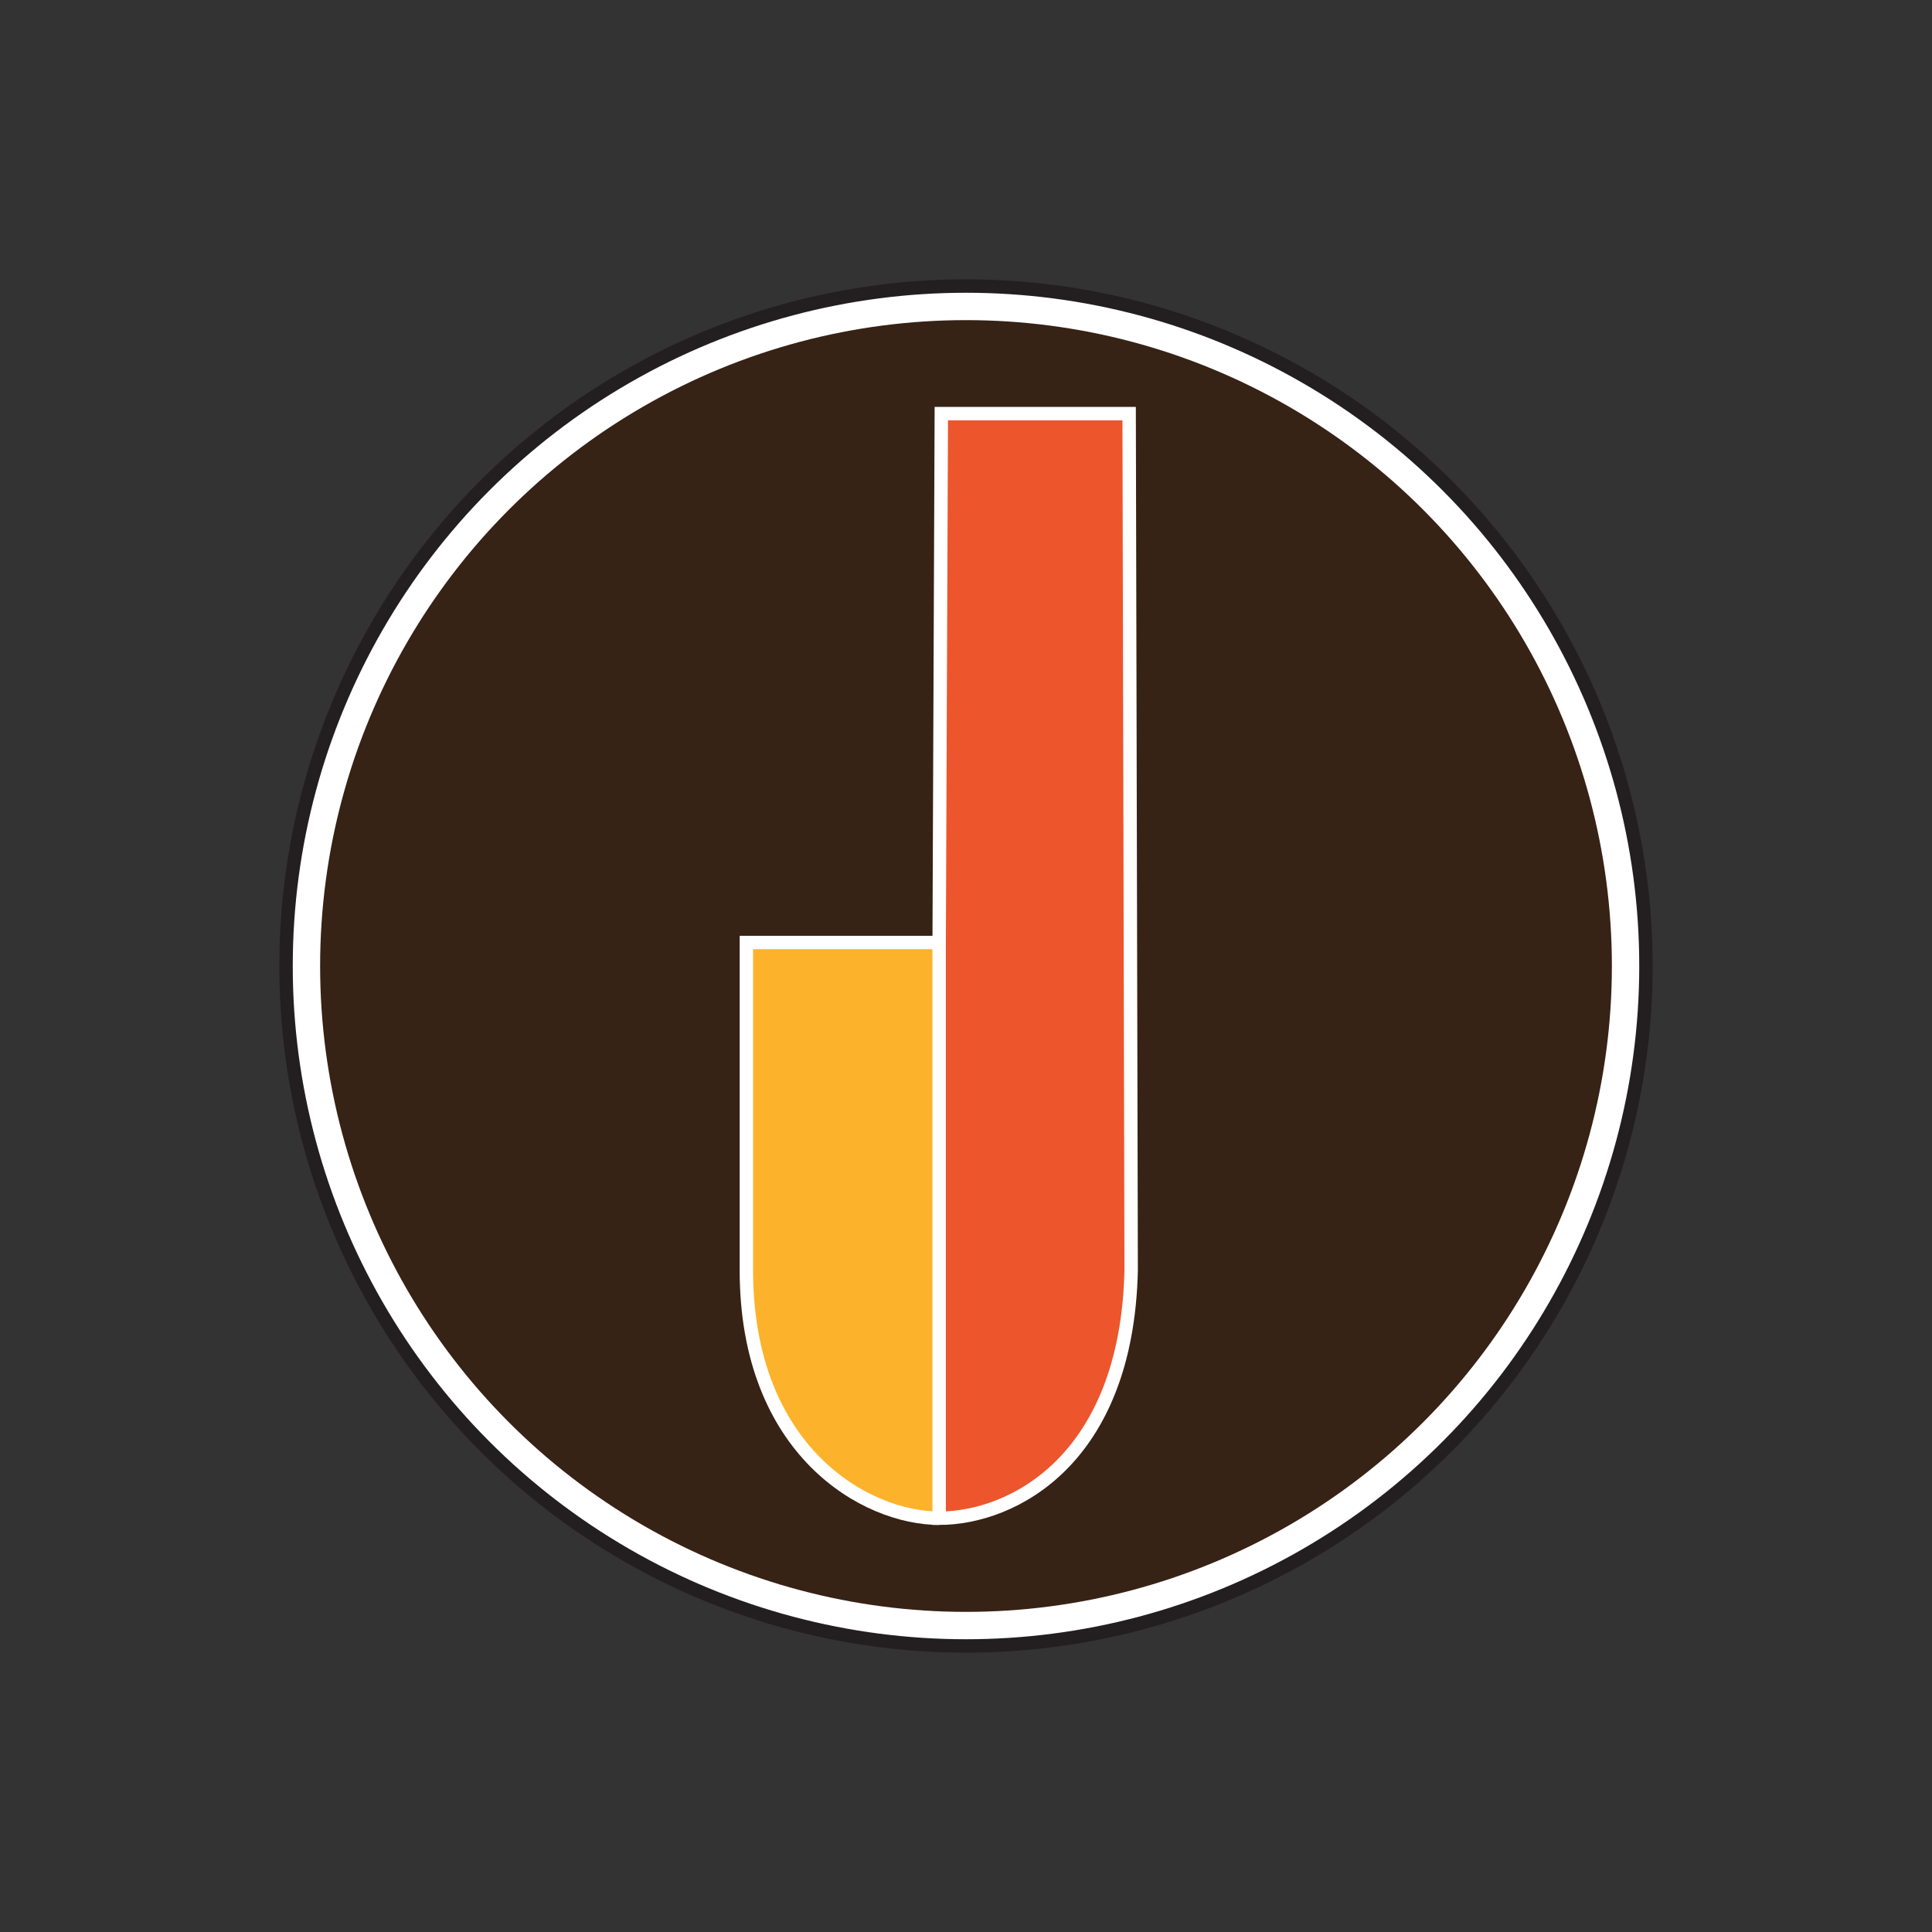 <svg id="Layer_1" data-name="Layer 1" xmlns="http://www.w3.org/2000/svg" viewBox="0 0 144 144"><rect x="0" y="0" width="144" height="144" fill="#333333" stroke="none"/><defs><style>.cls-1{fill:#fff;stroke:#231f20;}.cls-1,.cls-3,.cls-4{stroke-miterlimit:10;}.cls-2{fill:#372216;}.cls-3{fill:#fcb32b;}.cls-3,.cls-4{stroke:#fff;}.cls-4{fill:#ed552c;}</style></defs><title>JL3</title><circle class="cls-1" cx="72" cy="72" r="50.68"/><circle class="cls-2" cx="72" cy="72" r="48.14"/><path class="cls-3" d="M70,113.16c-5.47,0-14.37-5-14.37-18.49,0-.35,0-24.42,0-24.42H70"/><path class="cls-4" d="M70,113.16c5.47,0,14-4.34,14.31-18.49l-.15-63.84h-14L70,70.26Z"/></svg>